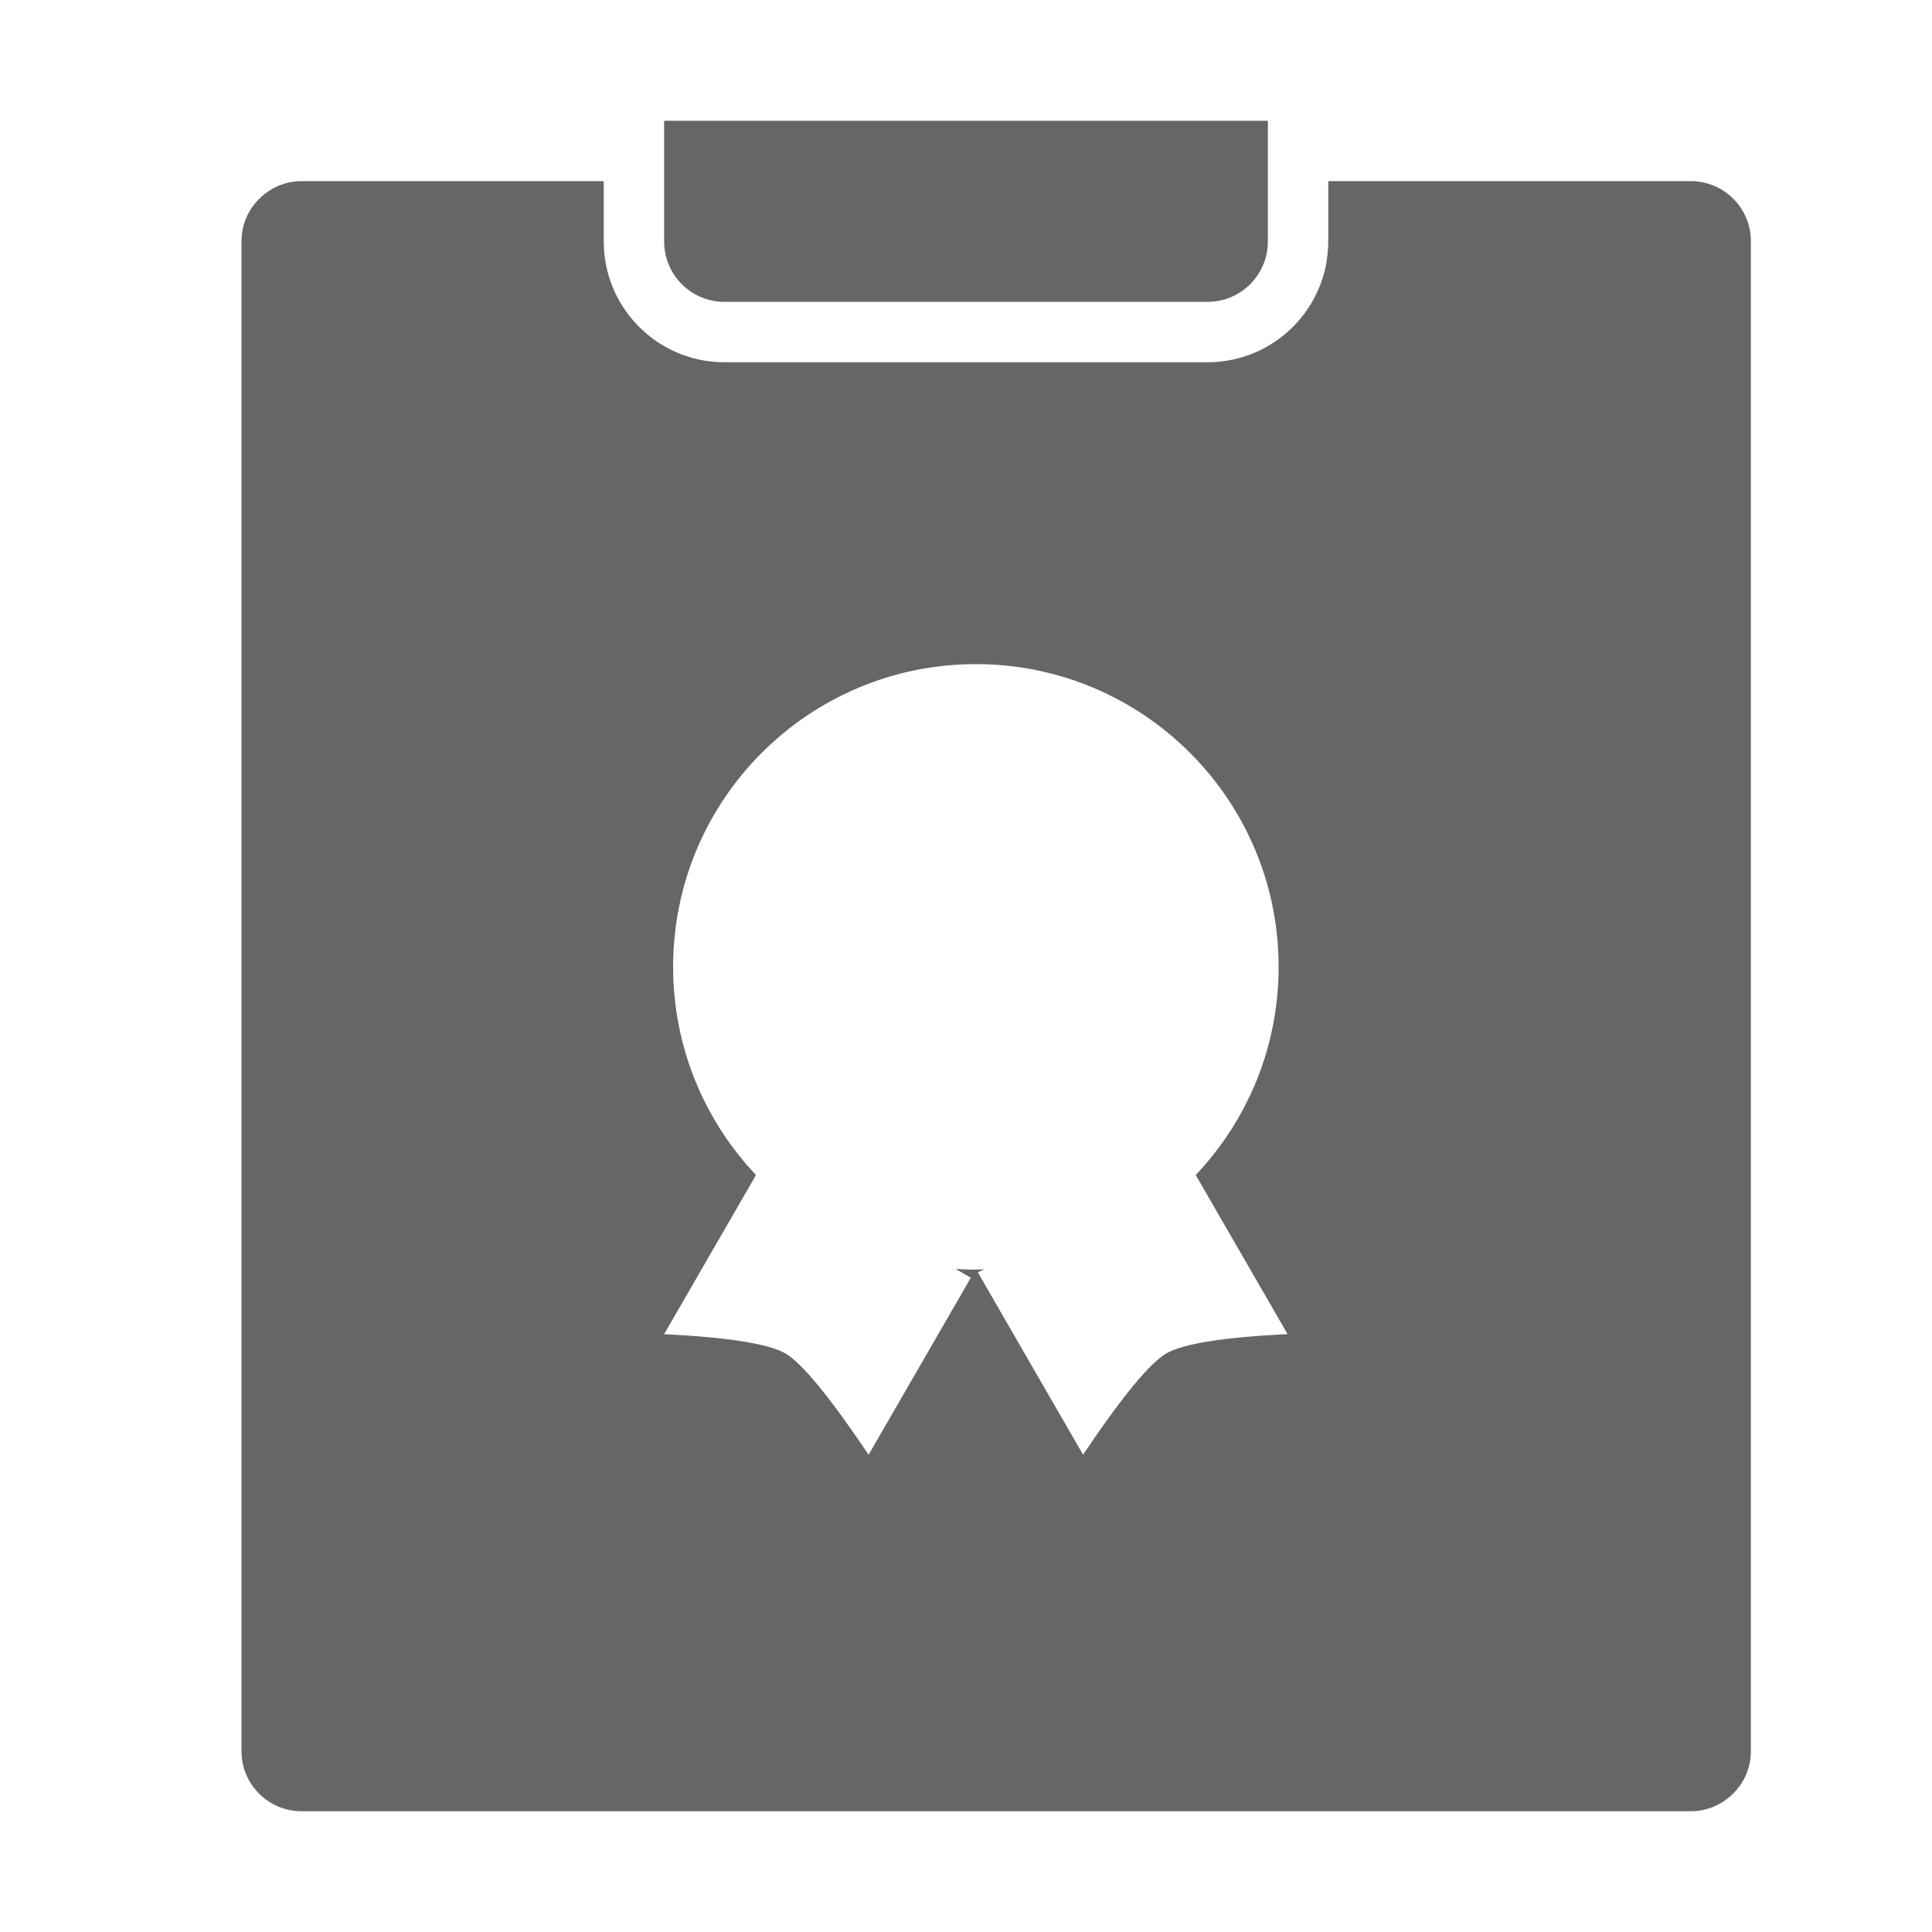 <!--?xml version="1.0" encoding="UTF-8"?-->
<svg width="32px" height="32px" viewBox="0 0 32 32" version="1.1" xmlns="http://www.w3.org/2000/svg" xmlns:xlink="http://www.w3.org/1999/xlink">
    <title>1740.职等方案</title>
    <g id="1740.职等方案" stroke="none" stroke-width="1" fill="none" fill-rule="evenodd">
        <path d="M10,3 L10,4 C10,5.054 10.816,5.918 11.851,5.995 L12,6 L20,6 C21.105,6 22,5.105 22,4 L22,3 L28.005,3 C28.554,3 29,3.446 29,3.993 L29,29.007 C29,29.555 28.545,30 28.005,30 L4.995,30 C4.446,30 4,29.554 4,29.007 L4,3.993 C4,3.445 4.455,3 4.995,3 L10,3 Z M16.163,11 C13.394,11 11.149,13.245 11.149,16.014 C11.149,17.35 11.671,18.563 12.522,19.462 L11,22.098 C12.062,22.151 12.731,22.257 13.006,22.416 C13.28,22.574 13.741,23.134 14.387,24.095 L16.08,21.163 L15.828,21.018 C15.939,21.025 16.051,21.029 16.163,21.029 L16.304,21.025 L16.195,21.073 L17.939,24.094 C18.585,23.133 19.046,22.573 19.321,22.415 C19.596,22.256 20.264,22.15 21.326,22.097 L19.805,19.462 C20.656,18.563 21.178,17.35 21.178,16.014 C21.178,13.245 18.933,11 16.163,11 Z M21,2 L21,4 C21,4.552 20.552,5 20,5 L12,5 C11.448,5 11,4.552 11,4 L11,2 L21,2 Z" id="形状结合" fill="#666666"></path>
    </g>
</svg>